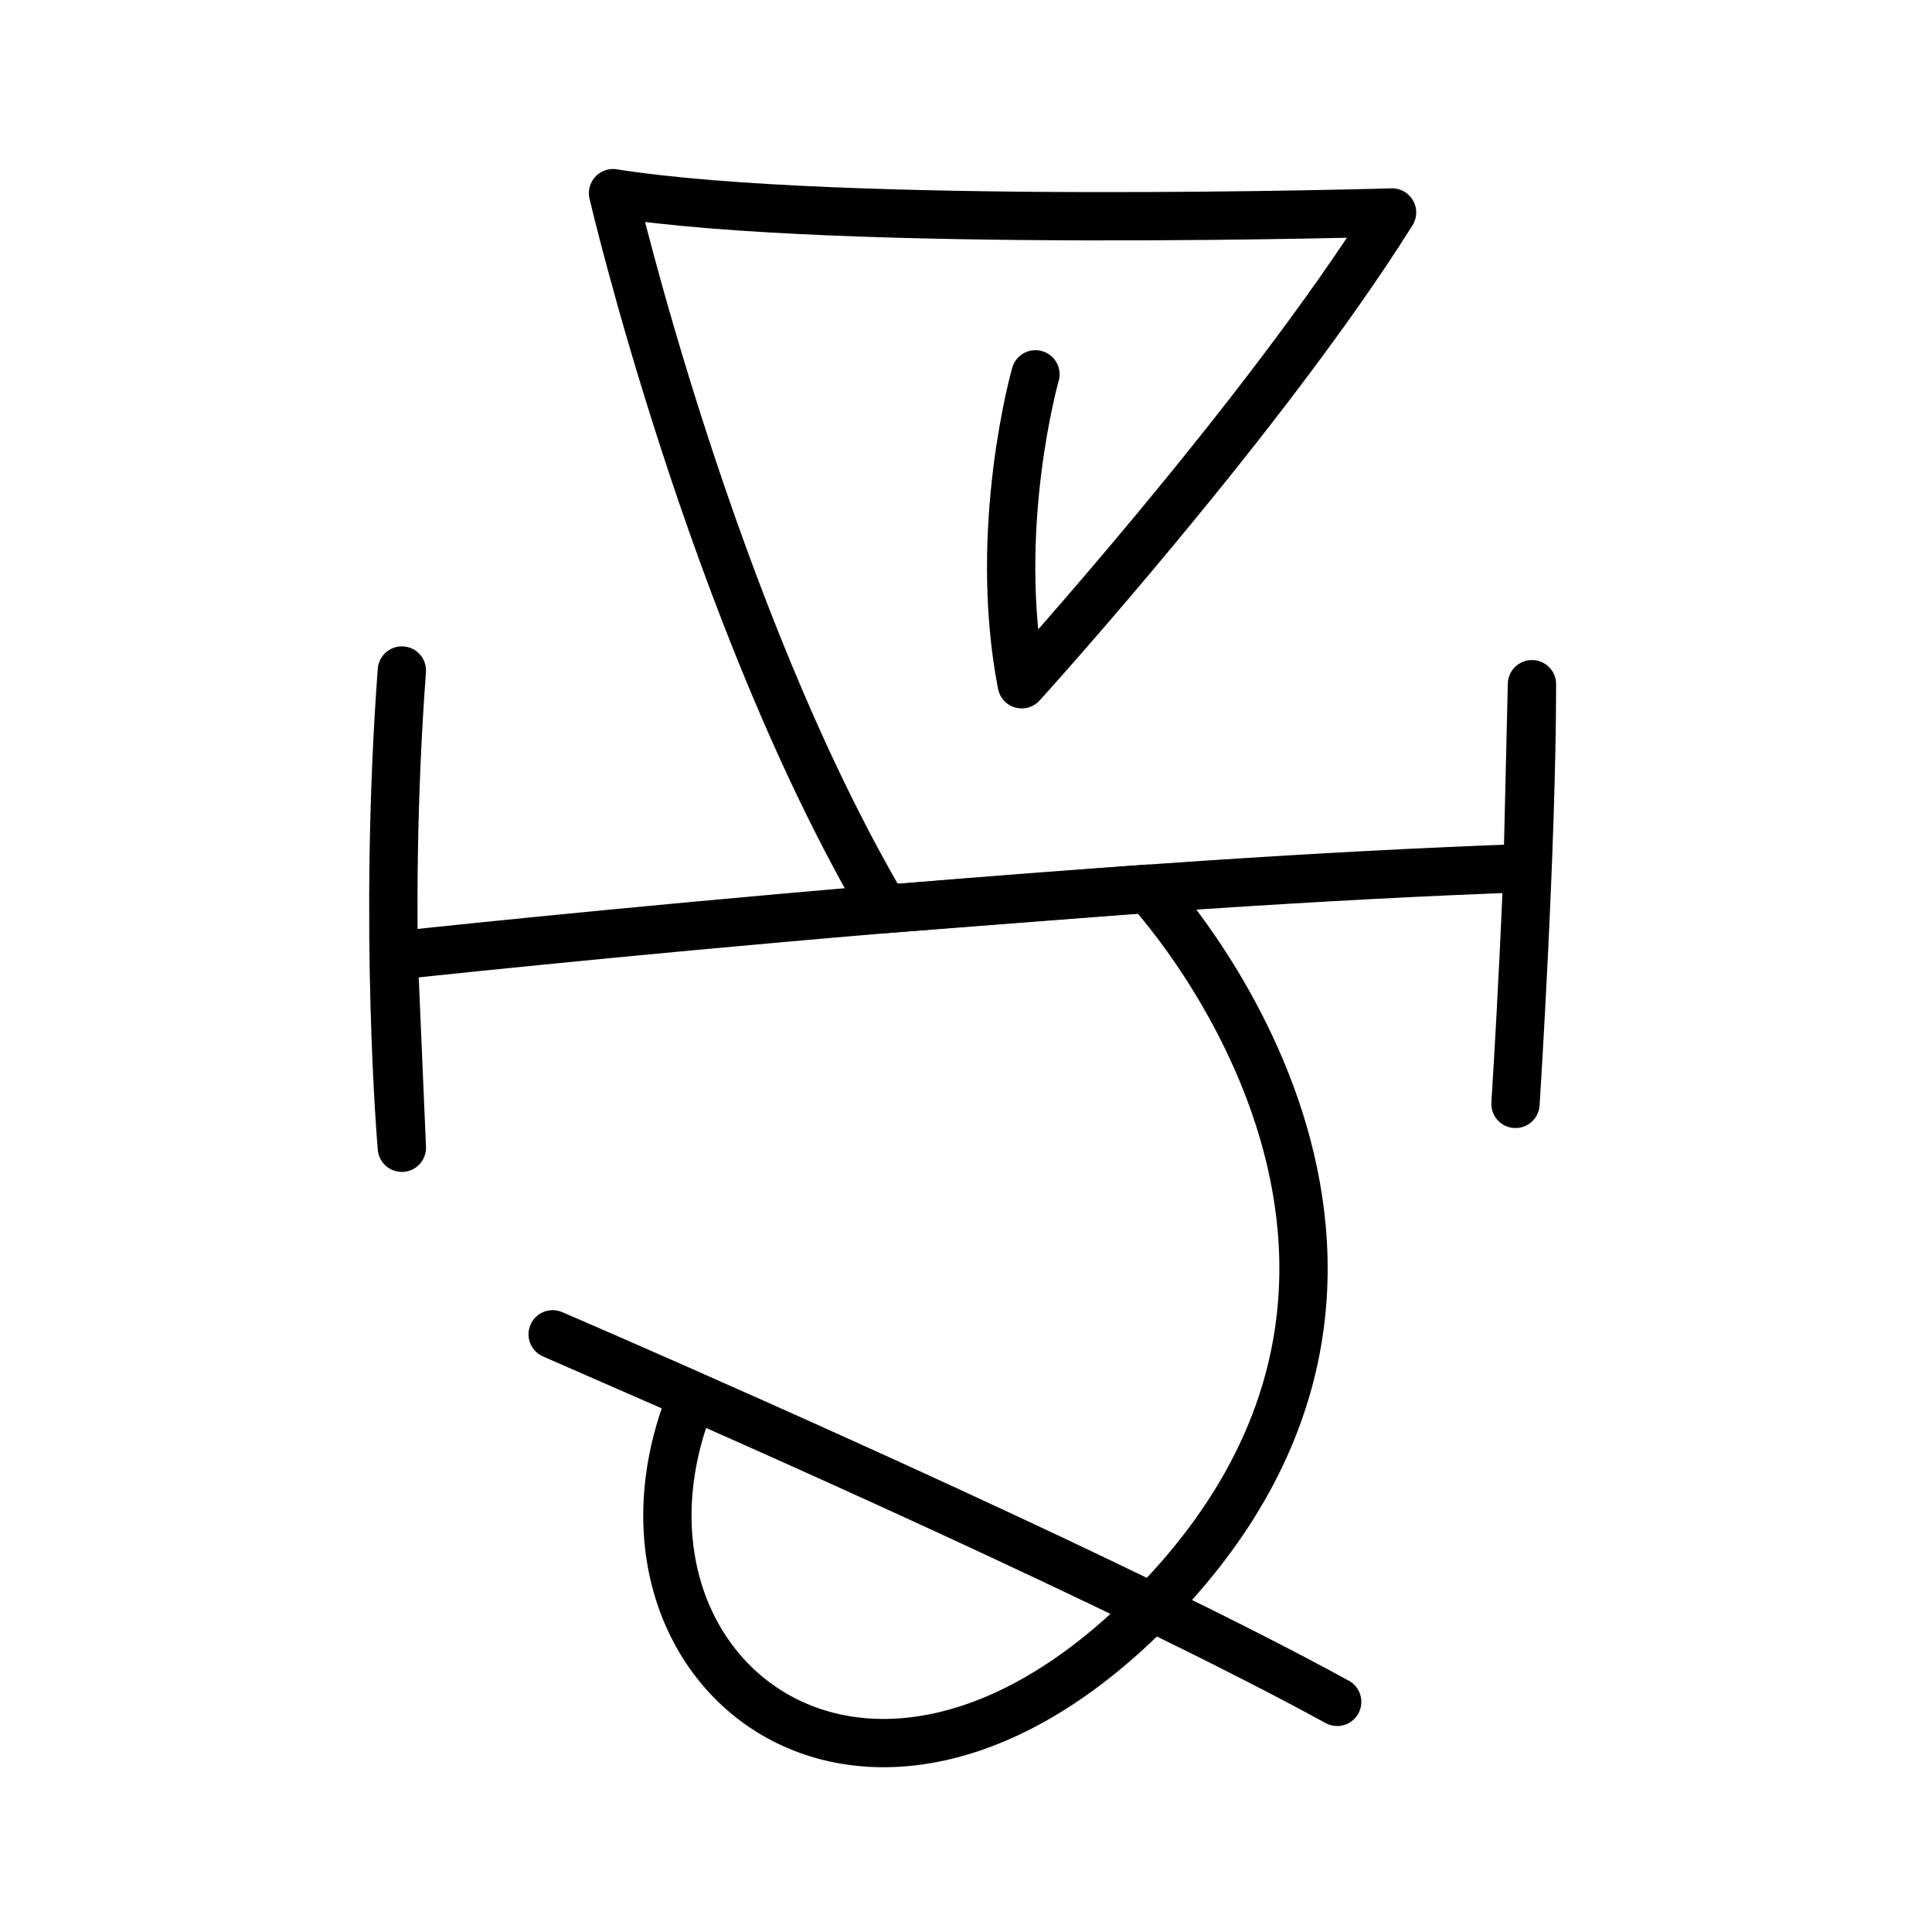<svg id="Runes" xmlns="http://www.w3.org/2000/svg" width="200" height="200" viewBox="0 0 800 800">
  <defs>
    <style>
      .cls-1 {
        fill: none;
        stroke: #000;
        stroke-linecap: round;
        stroke-linejoin: round;
        stroke-width: 20px;
      }
    </style>
  </defs>
  <title>B_Rune</title>
  <g id="B">
    <path class="cls-1" d="M627.53,457.1s6.82-105.64,6.82-173.79l-1.8,76.12c-84.38,2.91-182,9.92-266.25,17C252.51,386,163,395.76,163,395.76l3.4,79.51s-7.95-90.87,0-197.63"/>
    <path class="cls-1" d="M428.76,155s-18.17,63.6-5.68,128.34c0,0,99.95-110.17,153.34-195.36,0,0-229.44,6.82-322.58-8,0,0,40.81,174.92,112.41,296.45L475.37,368s144.87,154.36,0,299.23c-119,119-234.74,22.21-188.66-89.42l-57.86-25.3s137.79,59.25,247.52,112.67c28.68,14,55.44,27.53,77.33,39.53"/>
  </g>
</svg>
